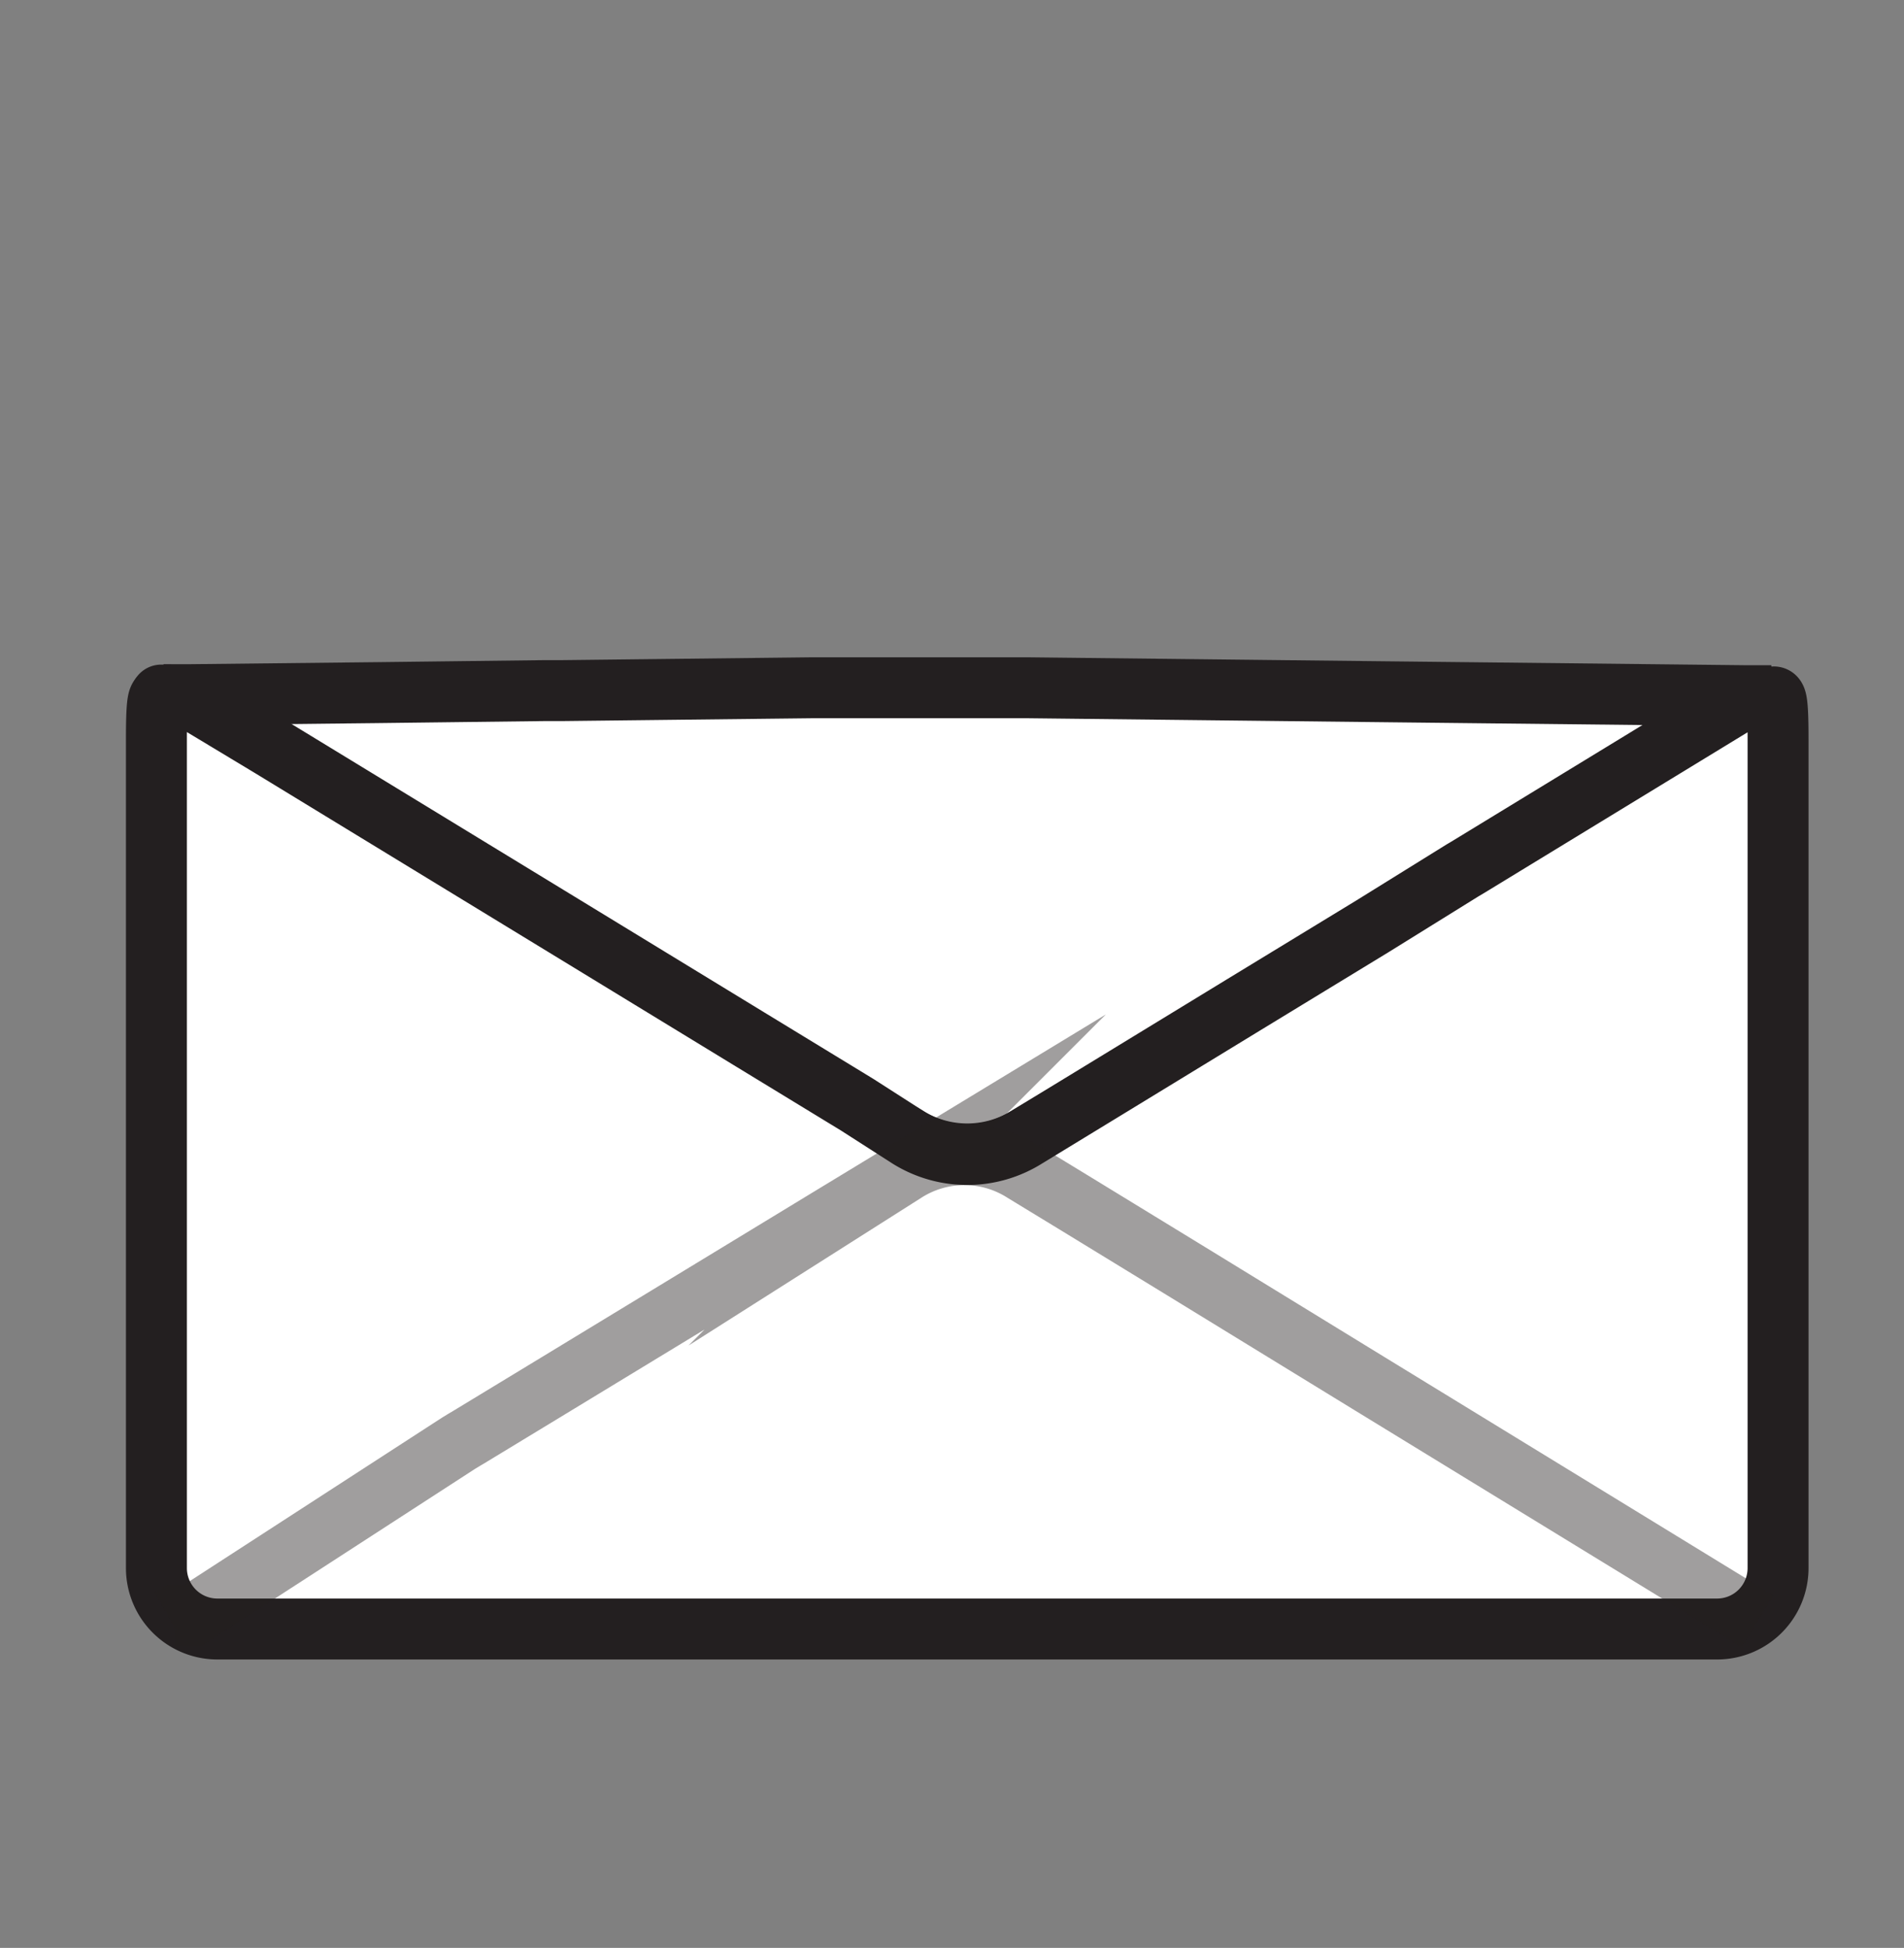 <svg xmlns="http://www.w3.org/2000/svg" viewBox="0 0 93.73 95.9"><rect x="0" y="0" width="93.73" height="95.9" fill="#808080" stroke="none"/><defs><style>.cls-1{fill:#fff;}.cls-1,.cls-2,.cls-3{stroke:#231f20;stroke-miterlimit:10;stroke-width:3px;}.cls-2,.cls-3{fill:none;}.cls-3{opacity:0.43;}</style></defs><g id="Layer_7" data-name="Layer 7"><path class="cls-1" d="M8,34.22c-.09,0-.08,0,0,0l.5.3.81.48,9.18,5.46L26.8,45.4l.86.5L32,48.51,40,53.21l.47.29,1.38.82L44.71,56a5.61,5.61,0,0,0,5.81,0l17-10.14L85.9,35l.81-.48.5-.3"/><path class="cls-2" d="M8.05,34.2H9.36l9.18-.1L26.83,34h.86l4.38-.05L40,33.86h1.85l2.9,0c1.83,0,4,0,5.81,0l17,.19,18.33.2h1.31"/><path class="cls-1" d="M87.53,36.38V77.2a3,3,0,0,1-3,3H10.7a3,3,0,0,1-3-3V36.38c0-3.26.25-1.58.77-2h.88l4,2.41,14.36,8.76,9.16,5.59,5.33,3.25L44.71,56a5.44,5.44,0,0,0,5.81,0l3.64-2.22,7.06-4.31,6.35-3.87L72,42.85l.22-.13.28-.17,13.39-8.17h.88C87.25,34.91,87.53,33,87.53,36.38Z"/><path class="cls-3" d="M8.34,79.69l.3-.17h.87l13.07-8.47.28-.17.22-.13,4.43-2.69,6.35-3.86,7.07-4.3,3.64-2.21a5.42,5.42,0,0,1,5.81,0l2.56,1.56,5.33,3.26,9.15,5.61,14.34,8.78,3.95,2.42.54.33.28.17"/></g></svg>